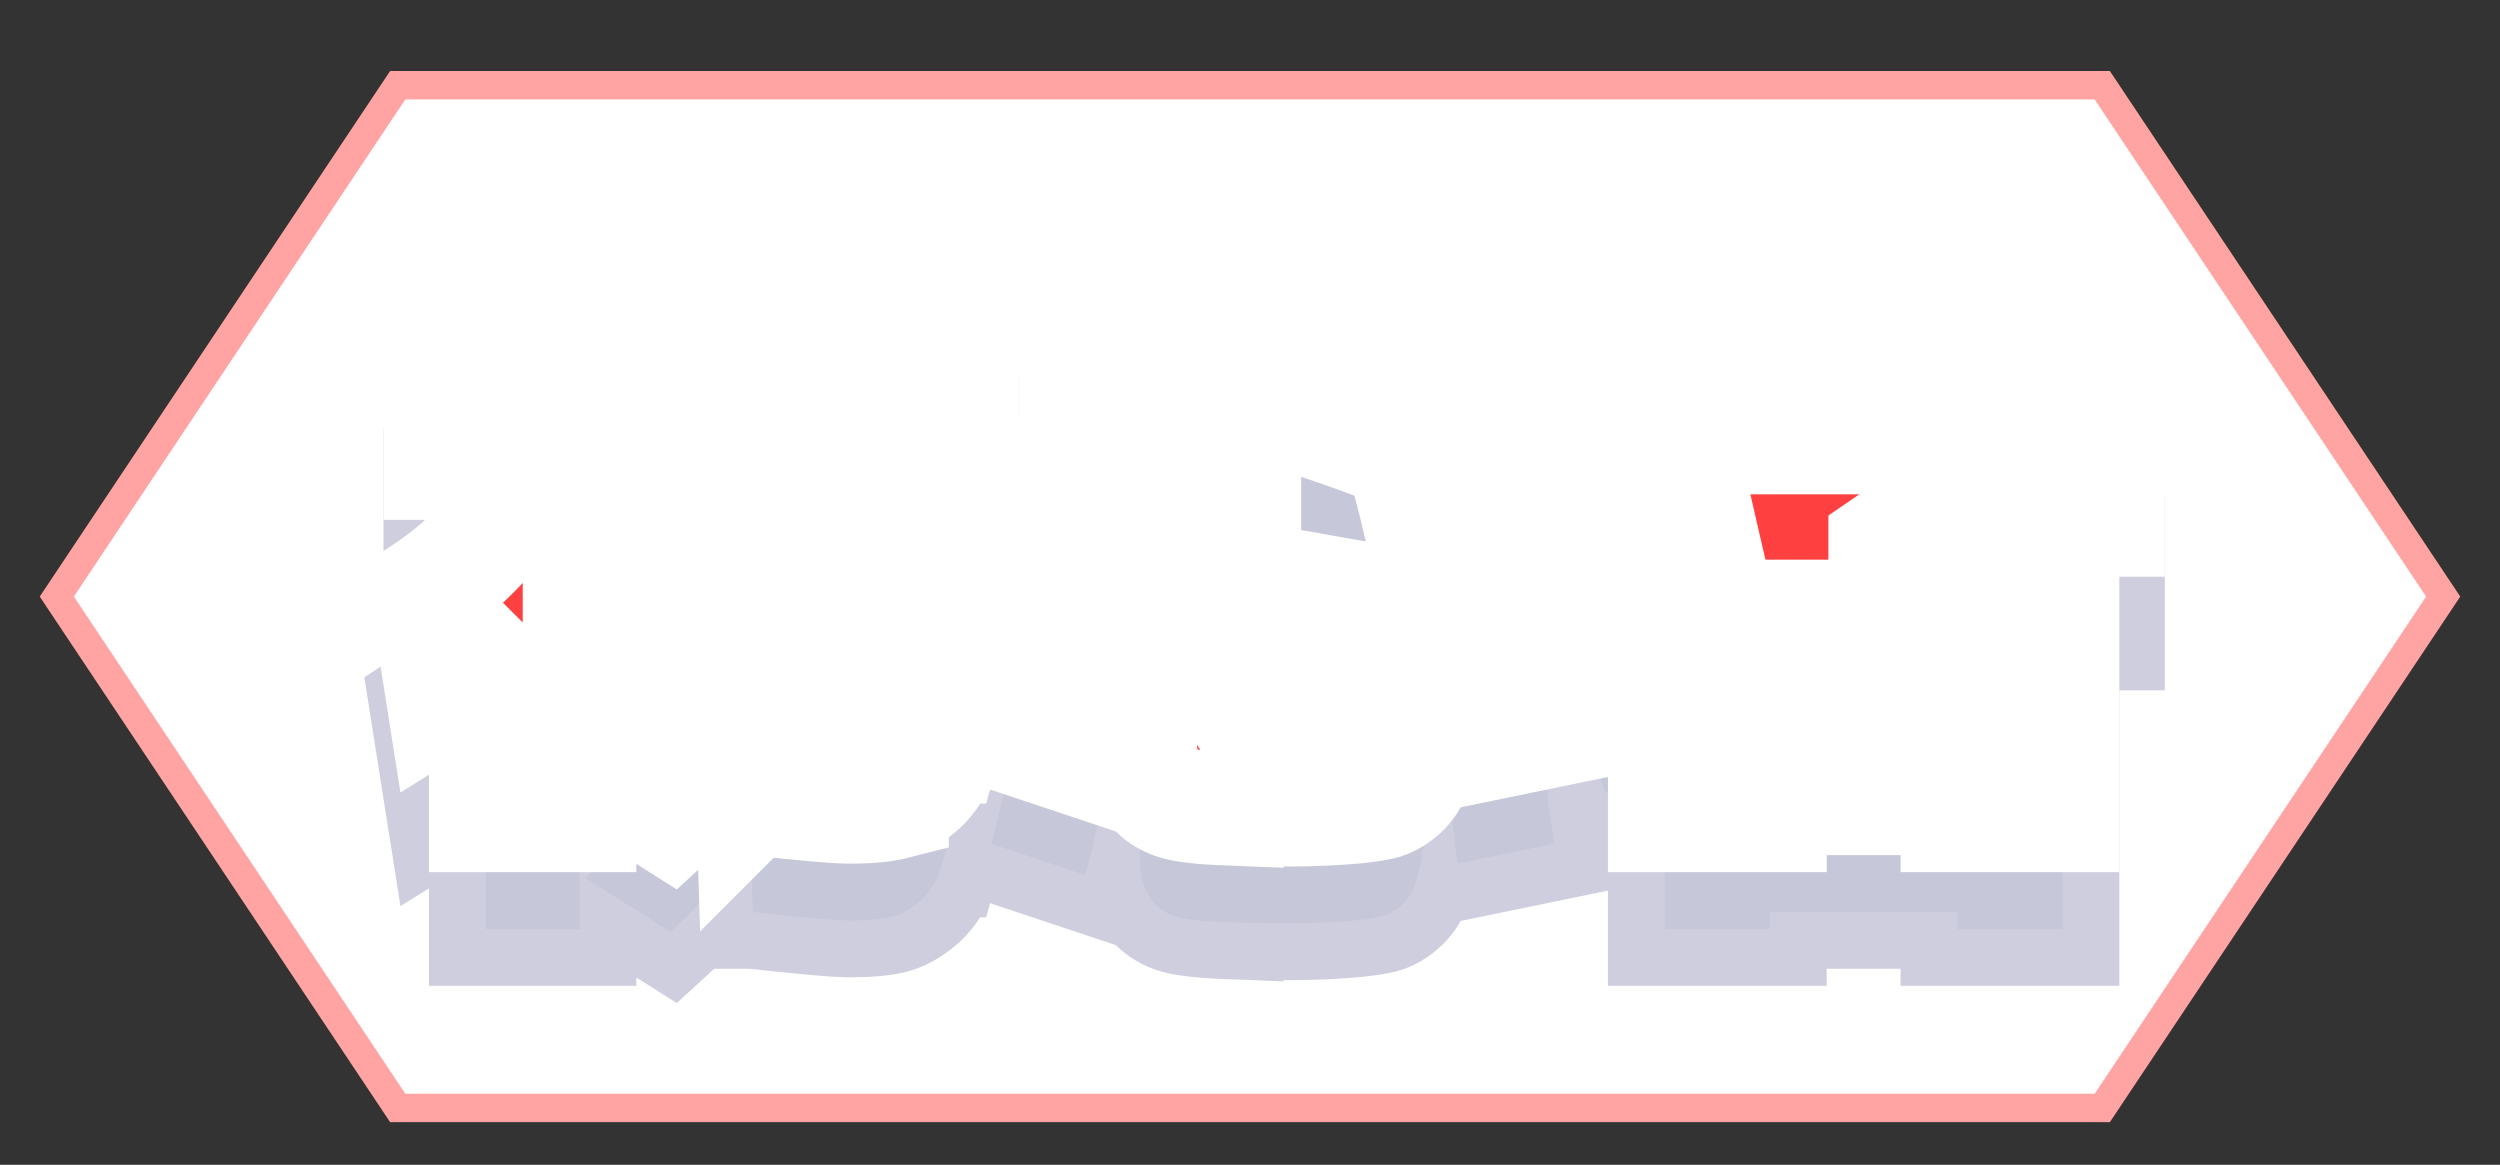 <svg xmlns="http://www.w3.org/2000/svg" width="88" height="41">
  <rect width="100%" height="100%" fill="#333333" stroke="none"/>
  <path stroke="#FFA3A3" fill="#FFF" d="M2 21 14 3h60l12 18-12 18H14z"/>
  <path d="m26.5 32.1-.08-2.6a15.581 15.581 0 0 1-1.617 2.095A19.17 19.17 0 0 1 23.6 32.8l-3-1.9a16.146 16.146 0 0 0 1.549-1.476 12.04 12.04 0 0 0 1.211-1.554 10.738 10.738 0 0 0 .887-1.697q.36-.857.635-1.86a18.521 18.521 0 0 0 .088-.333q.44-1.73.652-4.096a45.194 45.194 0 0 0 .118-1.684H22.4v2.1q-.44 1.24-1.12 2.44.05.05.127.148a4.323 4.323 0 0 1 .033.042 8.856 8.856 0 0 1 .046.061q.057.075.087.12a1.088 1.088 0 0 1 .007.01 13.944 13.944 0 0 0 1.254-2.266 12.895 12.895 0 0 0 .066-.155l2.2 1.2q-.8 1.78-1.92 3.36a10.475 10.475 0 0 1 .056.08l.494.714a671.853 671.853 0 0 1 .17.246l-2.2 2q-.56-.88-1.3-1.92v6.32h-3.3v-5.26a11.423 11.423 0 0 1-.802.676 8.838 8.838 0 0 1-.698.484l-.6-3.8q2.62-1.74 3.72-4.5H15.5v-3.2h1.6v-2.8h3.3v2.8h1.8v-2h11.7v5.3q0 2.806-.068 4.704a70.403 70.403 0 0 1-.002.046 41.739 41.739 0 0 1-.071 1.358q-.046.668-.112 1.256a21.529 21.529 0 0 1-.087.676q-.165 1.137-.364 1.847a6.118 6.118 0 0 1-.086.283 3.01 3.01 0 0 1-.28.614 2.287 2.287 0 0 1-.48.566 2.972 2.972 0 0 1-.416.297q-.267.155-.537.225a1.816 1.816 0 0 1-.077.018q-.47.1-1.25.11a13.84 13.84 0 0 1-.17 0 6.594 6.594 0 0 1-.333-.01q-.873-.046-3.067-.29zm39.86-8.9h6.24v9.5h-3.7v-.6h-6.6v.6h-3.7v-5.56q-1.22.46-2.1.76l-1.2-3.3q3.14-.88 6.06-2.3H55.4v-2.9h6.5v-1.2H57v-2.8h4.9V14h3.8v1.4H69v1.5q1.14-1.18 2.1-2.5l2.8 2a18.349 18.349 0 0 1-1.015 1.263q-.548.628-1.211 1.291a33.516 33.516 0 0 1-.454.446h2.98v2.9h-6.52a211.802 211.802 0 0 1-1.278.871 238.488 238.488 0 0 1-.042.03zM40.1 29.1v-9.6h3.7v9.2a4.031 4.031 0 0 0 .002.146q.009.228.045.327a.202.202 0 0 0 .023.047.212.212 0 0 0 .062.057q.089.055.268.083a9.212 9.212 0 0 0 .439.03q.231.01.487.01a15.347 15.347 0 0 0 .074 0q.276 0 .715-.023a31.227 31.227 0 0 0 .285-.017q.211-.016.317-.079a.269.269 0 0 0 .043-.03q.086-.078.172-.435a4.927 4.927 0 0 0 .028-.126 5.114 5.114 0 0 0 .058-.329q.049-.344.082-.814a18.15 18.15 0 0 0 .01-.157q.038-.635.071-1.757A153.291 153.291 0 0 0 47 24.9l3.4.6q-.054 1.467-.107 2.446a65.783 65.783 0 0 1-.013.224 19.512 19.512 0 0 1-.074.915q-.045.43-.108.808a11.431 11.431 0 0 1-.018.107 12.358 12.358 0 0 1-.08.42q-.086.403-.178.674a2.828 2.828 0 0 1-.042.116q-.16.41-.49.69-.296.251-.593.342a1.214 1.214 0 0 1-.067.018q-.298.072-.816.128a14.563 14.563 0 0 1-.114.012q-1.14.1-2.3.1-.987 0-2.218-.037a102.999 102.999 0 0 1-.082-.003q-.855-.033-1.366-.12a3.885 3.885 0 0 1-.204-.04q-.53-.12-.89-.5t-.45-.97a5.893 5.893 0 0 1-.044-.375q-.035-.41-.043-.987a25.491 25.491 0 0 1-.003-.368zm-.4-11.8.9-3a39.935 39.935 0 0 1 7.241 1.631 46.672 46.672 0 0 1 2.459.87l-1.1 3.1a42.205 42.205 0 0 0-7.58-2.274 37.928 37.928 0 0 0-1.92-.327zm9.9 3.6 3.3-.8q1.027 3.884 1.705 8.883a105.063 105.063 0 0 1 .095.717l-3.4.7a88.505 88.505 0 0 0-.539-3.942q-.312-1.935-.687-3.622A45.574 45.574 0 0 0 49.6 20.9zm-11.4 9.9-3.3-1.1q.878-3.149 1.264-8.393a88.247 88.247 0 0 0 .036-.507l3.3.3q-.08 2.68-.44 5.33a44.906 44.906 0 0 1-.277 1.785q-.263 1.483-.583 2.585zm-8-12.6h-.96q-.34 6.9-2.44 10.66a49.683 49.683 0 0 0 .702.1q1.054.14 1.498.14a.95.95 0 0 0 .282-.039.705.705 0 0 0 .398-.31 1.071 1.071 0 0 0 .096-.21q.158-.449.274-1.5.15-1.36.15-4.04zm32.1 7.5v.9h6.6v-.9zm6.6 3.1h-6.6v.9h6.6zm-1.28-10.6H65.7v1.2h.42q.78-.58 1.5-1.2z" fill="#C6C6D9" stroke="#C6C6D9" stroke-width="4" paint-order="stroke" fill-opacity=".85" stroke-opacity=".85"/>
  <path d="m26.5 28.1-.08-2.6a15.581 15.581 0 0 1-1.617 2.095A19.17 19.17 0 0 1 23.6 28.8l-3-1.9a16.146 16.146 0 0 0 1.549-1.476 12.04 12.04 0 0 0 1.211-1.554 10.738 10.738 0 0 0 .887-1.697q.36-.857.635-1.86a18.521 18.521 0 0 0 .088-.333q.44-1.731.652-4.096a45.194 45.194 0 0 0 .118-1.684H22.4v2.1q-.44 1.24-1.12 2.44.05.05.127.148a4.323 4.323 0 0 1 .033.042 8.856 8.856 0 0 1 .046.061q.057.075.087.119a1.088 1.088 0 0 1 .007.01 13.944 13.944 0 0 0 1.254-2.265 12.895 12.895 0 0 0 .066-.155l2.2 1.2q-.8 1.78-1.92 3.36a10.475 10.475 0 0 1 .056.079l.494.715a671.853 671.853 0 0 1 .17.246l-2.2 2q-.56-.88-1.3-1.92v6.32h-3.3v-5.26a11.423 11.423 0 0 1-.802.676 8.838 8.838 0 0 1-.698.484l-.6-3.8q2.62-1.74 3.72-4.5H15.5v-3.2h1.6v-2.8h3.3v2.8h1.8v-2h11.7v5.3q0 2.806-.068 4.704a70.403 70.403 0 0 1-.002.046 41.739 41.739 0 0 1-.071 1.358q-.046.668-.112 1.256a21.529 21.529 0 0 1-.087.676q-.165 1.137-.364 1.847a6.118 6.118 0 0 1-.086.283 3.01 3.01 0 0 1-.28.614 2.287 2.287 0 0 1-.48.566 2.972 2.972 0 0 1-.416.297q-.267.155-.537.225a1.816 1.816 0 0 1-.077.018q-.47.099-1.25.109a13.84 13.84 0 0 1-.17.001 6.594 6.594 0 0 1-.333-.011q-.873-.045-3.067-.289zm39.86-8.9h6.24v9.5h-3.7v-.6h-6.6v.6h-3.7v-5.56q-1.22.46-2.1.76l-1.2-3.3q3.14-.88 6.06-2.3H55.4v-2.9h6.5v-1.2H57v-2.8h4.9V10h3.8v1.4H69v1.5q1.14-1.18 2.1-2.5l2.8 2a18.349 18.349 0 0 1-1.015 1.263q-.548.628-1.211 1.291a33.516 33.516 0 0 1-.454.446h2.98v2.9h-6.52a211.802 211.802 0 0 1-1.278.871 238.488 238.488 0 0 1-.042.029zM40.1 25.1v-9.6h3.7v9.2a4.031 4.031 0 0 0 .002.146q.009.228.045.327a.202.202 0 0 0 .023.047.212.212 0 0 0 .062.057q.089.055.268.083a9.212 9.212 0 0 0 .439.029q.231.01.487.011a15.347 15.347 0 0 0 .074 0q.276 0 .715-.023a31.227 31.227 0 0 0 .285-.017q.211-.016.317-.079a.269.269 0 0 0 .043-.031q.086-.077.172-.434a4.927 4.927 0 0 0 .028-.126 5.114 5.114 0 0 0 .058-.329q.049-.344.082-.814a18.15 18.15 0 0 0 .01-.157q.038-.635.071-1.757A153.291 153.291 0 0 0 47 20.9l3.4.6q-.054 1.467-.107 2.446a65.783 65.783 0 0 1-.013.224 19.512 19.512 0 0 1-.074.915q-.045.429-.108.808a11.431 11.431 0 0 1-.018.107 12.358 12.358 0 0 1-.08.419q-.086.404-.178.675a2.828 2.828 0 0 1-.042.116q-.16.41-.49.69-.296.251-.593.342a1.214 1.214 0 0 1-.067.018q-.298.072-.816.128a14.563 14.563 0 0 1-.114.012q-1.14.1-2.3.1-.987 0-2.218-.037a102.999 102.999 0 0 1-.082-.003q-.855-.033-1.366-.12a3.885 3.885 0 0 1-.204-.04q-.53-.12-.89-.5t-.45-.97a5.893 5.893 0 0 1-.044-.375q-.035-.41-.043-.987a25.491 25.491 0 0 1-.003-.368zm-.4-11.8.9-3a39.935 39.935 0 0 1 7.241 1.631 46.672 46.672 0 0 1 2.459.869l-1.1 3.1a42.205 42.205 0 0 0-7.58-2.273 37.928 37.928 0 0 0-1.92-.327zm9.9 3.6 3.3-.8q1.027 3.884 1.705 8.883a105.063 105.063 0 0 1 .095.717l-3.4.7a88.505 88.505 0 0 0-.539-3.942q-.312-1.935-.687-3.622A45.574 45.574 0 0 0 49.6 16.9zm-11.4 9.9-3.3-1.1q.878-3.149 1.264-8.393a88.247 88.247 0 0 0 .036-.507l3.3.3q-.08 2.68-.44 5.33a44.906 44.906 0 0 1-.277 1.785q-.263 1.483-.583 2.585zm-8-12.6h-.96q-.34 6.9-2.44 10.66a49.683 49.683 0 0 0 .702.099q1.054.141 1.498.141a.95.95 0 0 0 .282-.039.705.705 0 0 0 .398-.311 1.071 1.071 0 0 0 .096-.21q.158-.448.274-1.5.15-1.36.15-4.04zm32.1 7.5v.9h6.6v-.9zm6.6 3.1h-6.6v.9h6.6zm-1.28-10.6H65.7v1.2h.42q.78-.58 1.5-1.2z" fill="#FF4040" stroke-linecap="round" fill-rule="evenodd" stroke="#FFF" stroke-width="4" paint-order="stroke"/>
</svg>
